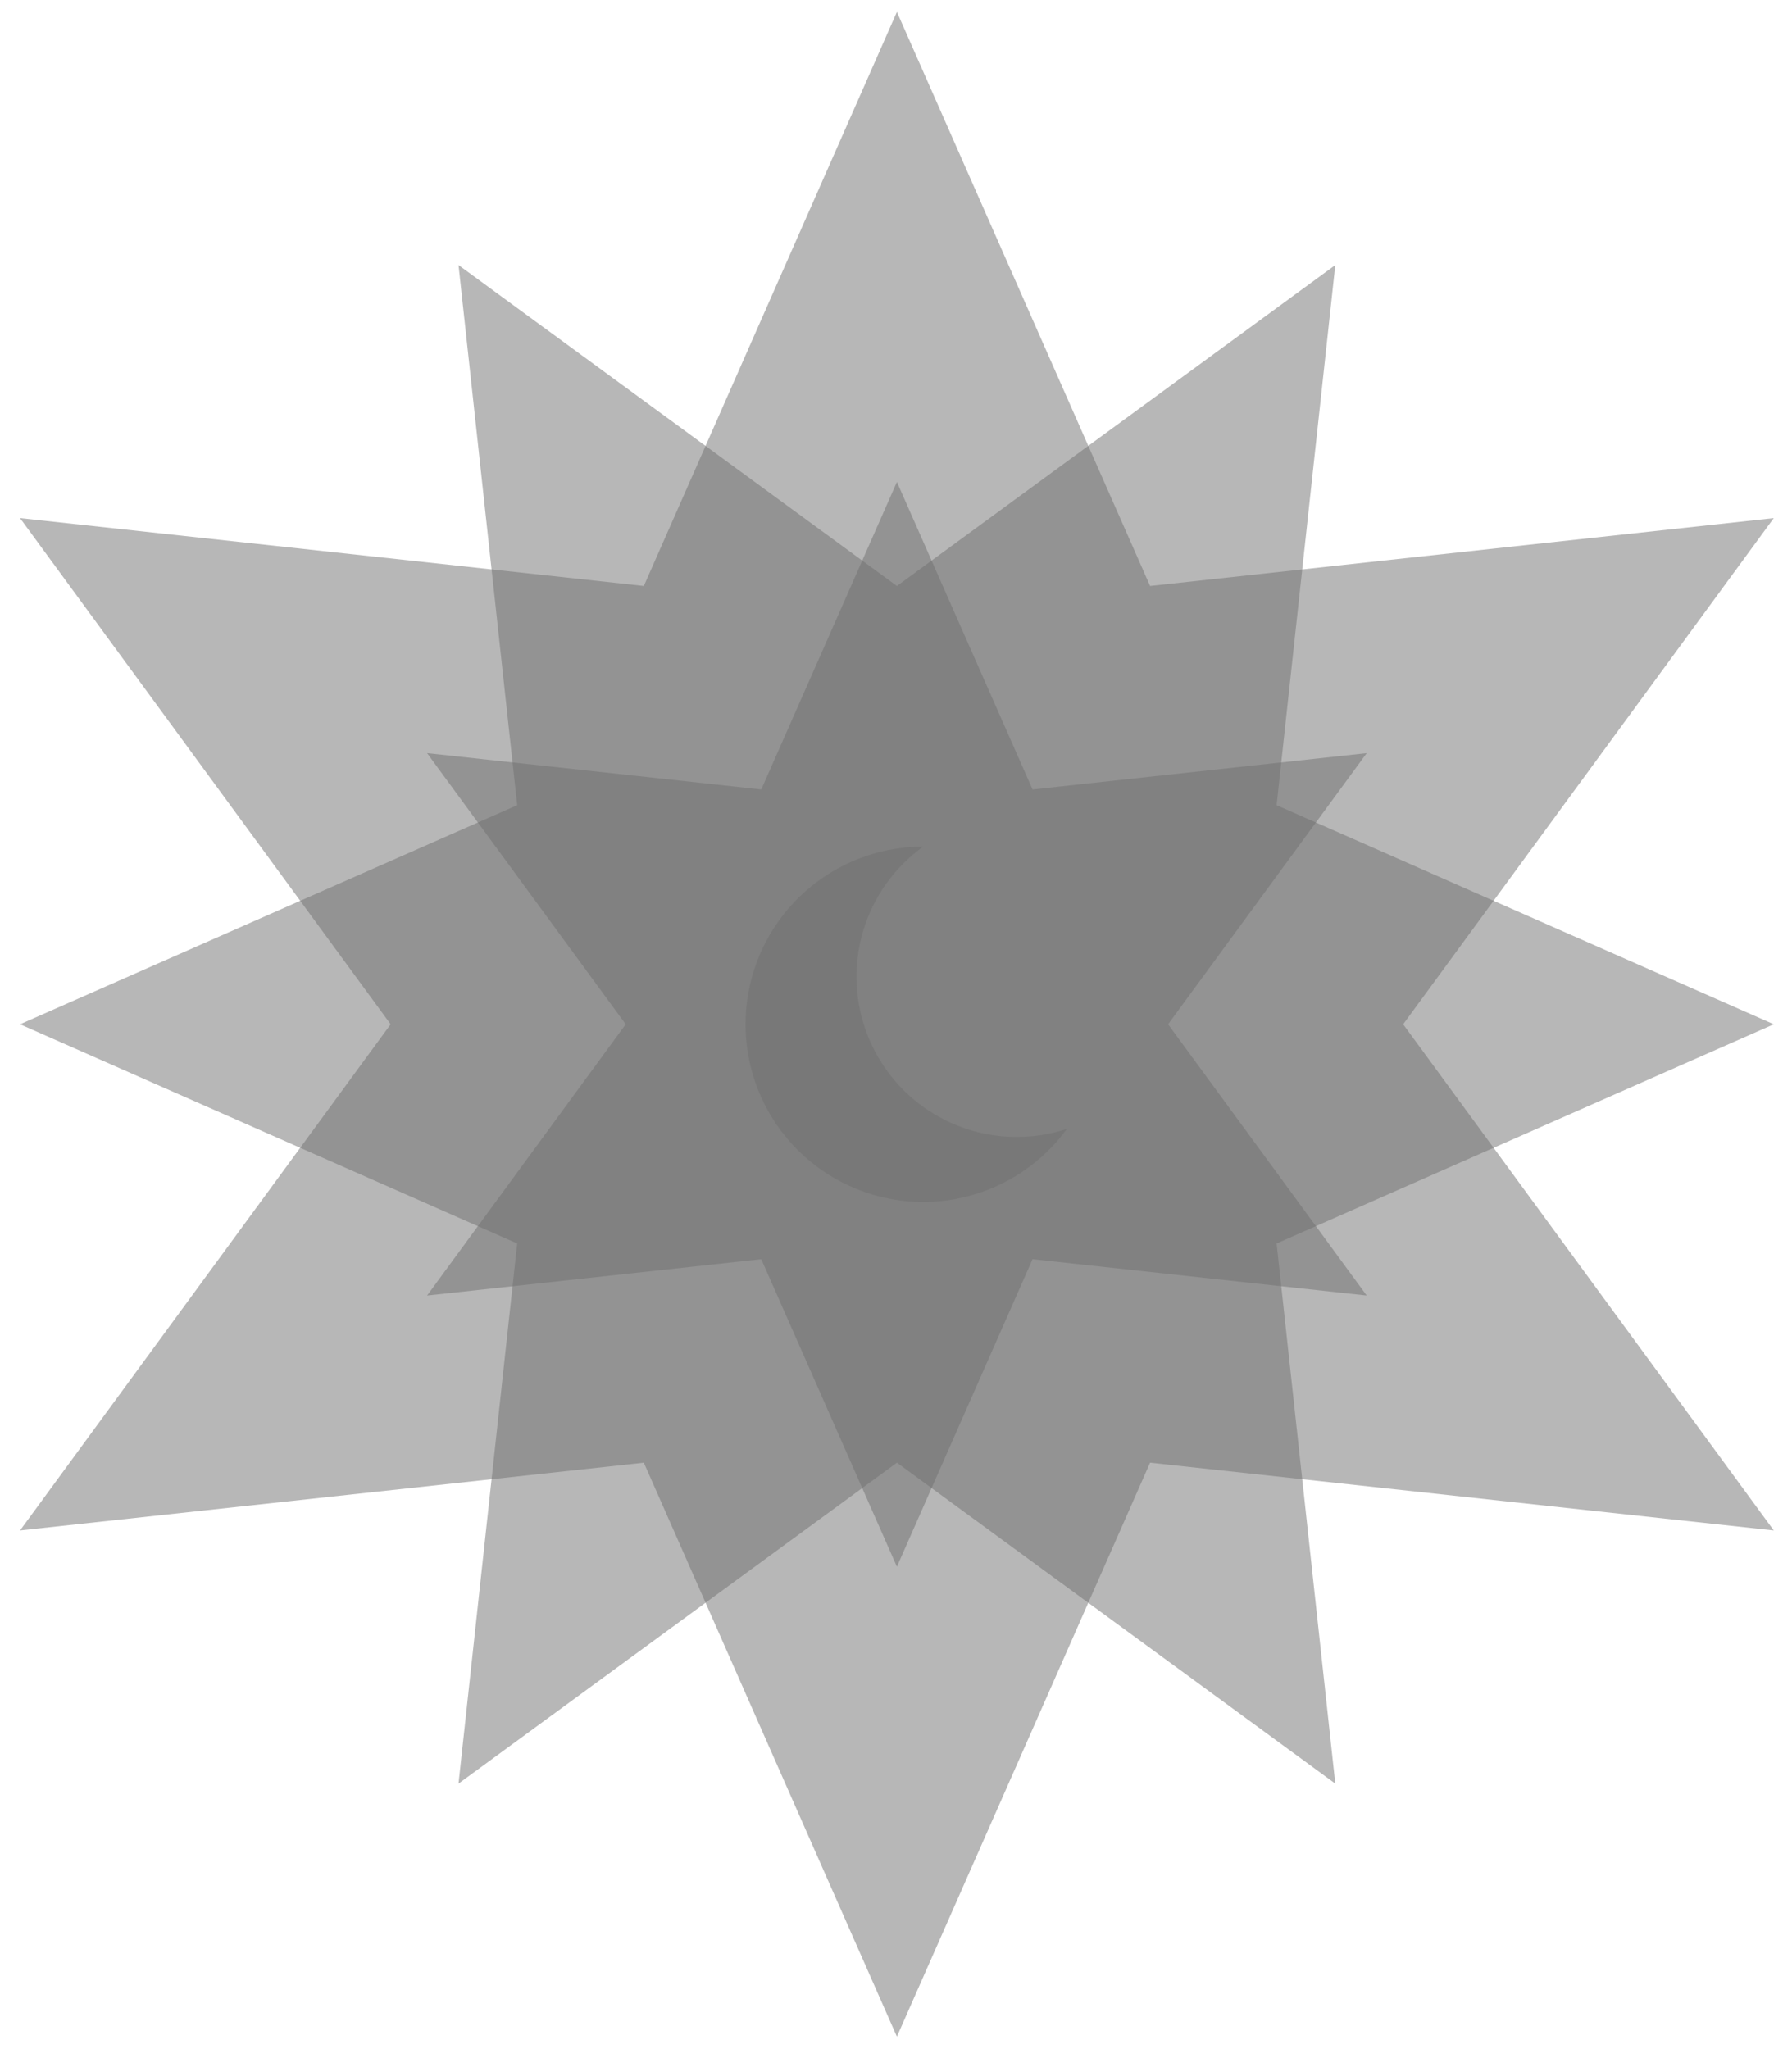 <svg id="Layer_1" data-name="Layer 1" xmlns="http://www.w3.org/2000/svg" viewBox="0 0 179 204.67"><defs><style>.cls-1{fill:#707071;opacity:0.5;}</style></defs><title>spell4grey</title><polygon class="cls-1" points="2 102.33 51.66 80.44 45.8 26.48 89.59 58.54 133.38 26.48 127.52 80.44 177.18 102.33 127.52 124.23 133.38 178.19 89.59 146.13 45.8 178.19 51.66 124.23 2 102.33"/><polygon class="cls-1" points="89.59 1.19 114.88 58.54 177.18 51.76 140.16 102.33 177.18 152.9 114.88 146.13 89.59 203.47 64.31 146.13 2 152.9 39.02 102.33 2 51.76 64.31 58.54 89.59 1.19"/><polygon class="cls-1" points="89.59 48.15 103.14 78.87 136.52 75.24 116.68 102.33 136.52 129.43 103.14 125.8 89.59 156.52 76.04 125.8 42.66 129.43 62.5 102.33 42.66 75.24 76.04 78.87 89.59 48.15"/><path class="cls-1" d="M87.3,104.84a16,16,0,0,1,4.92-20.26,17.75,17.75,0,1,0,14.35,28.2A16,16,0,0,1,87.3,104.84Z"/></svg>